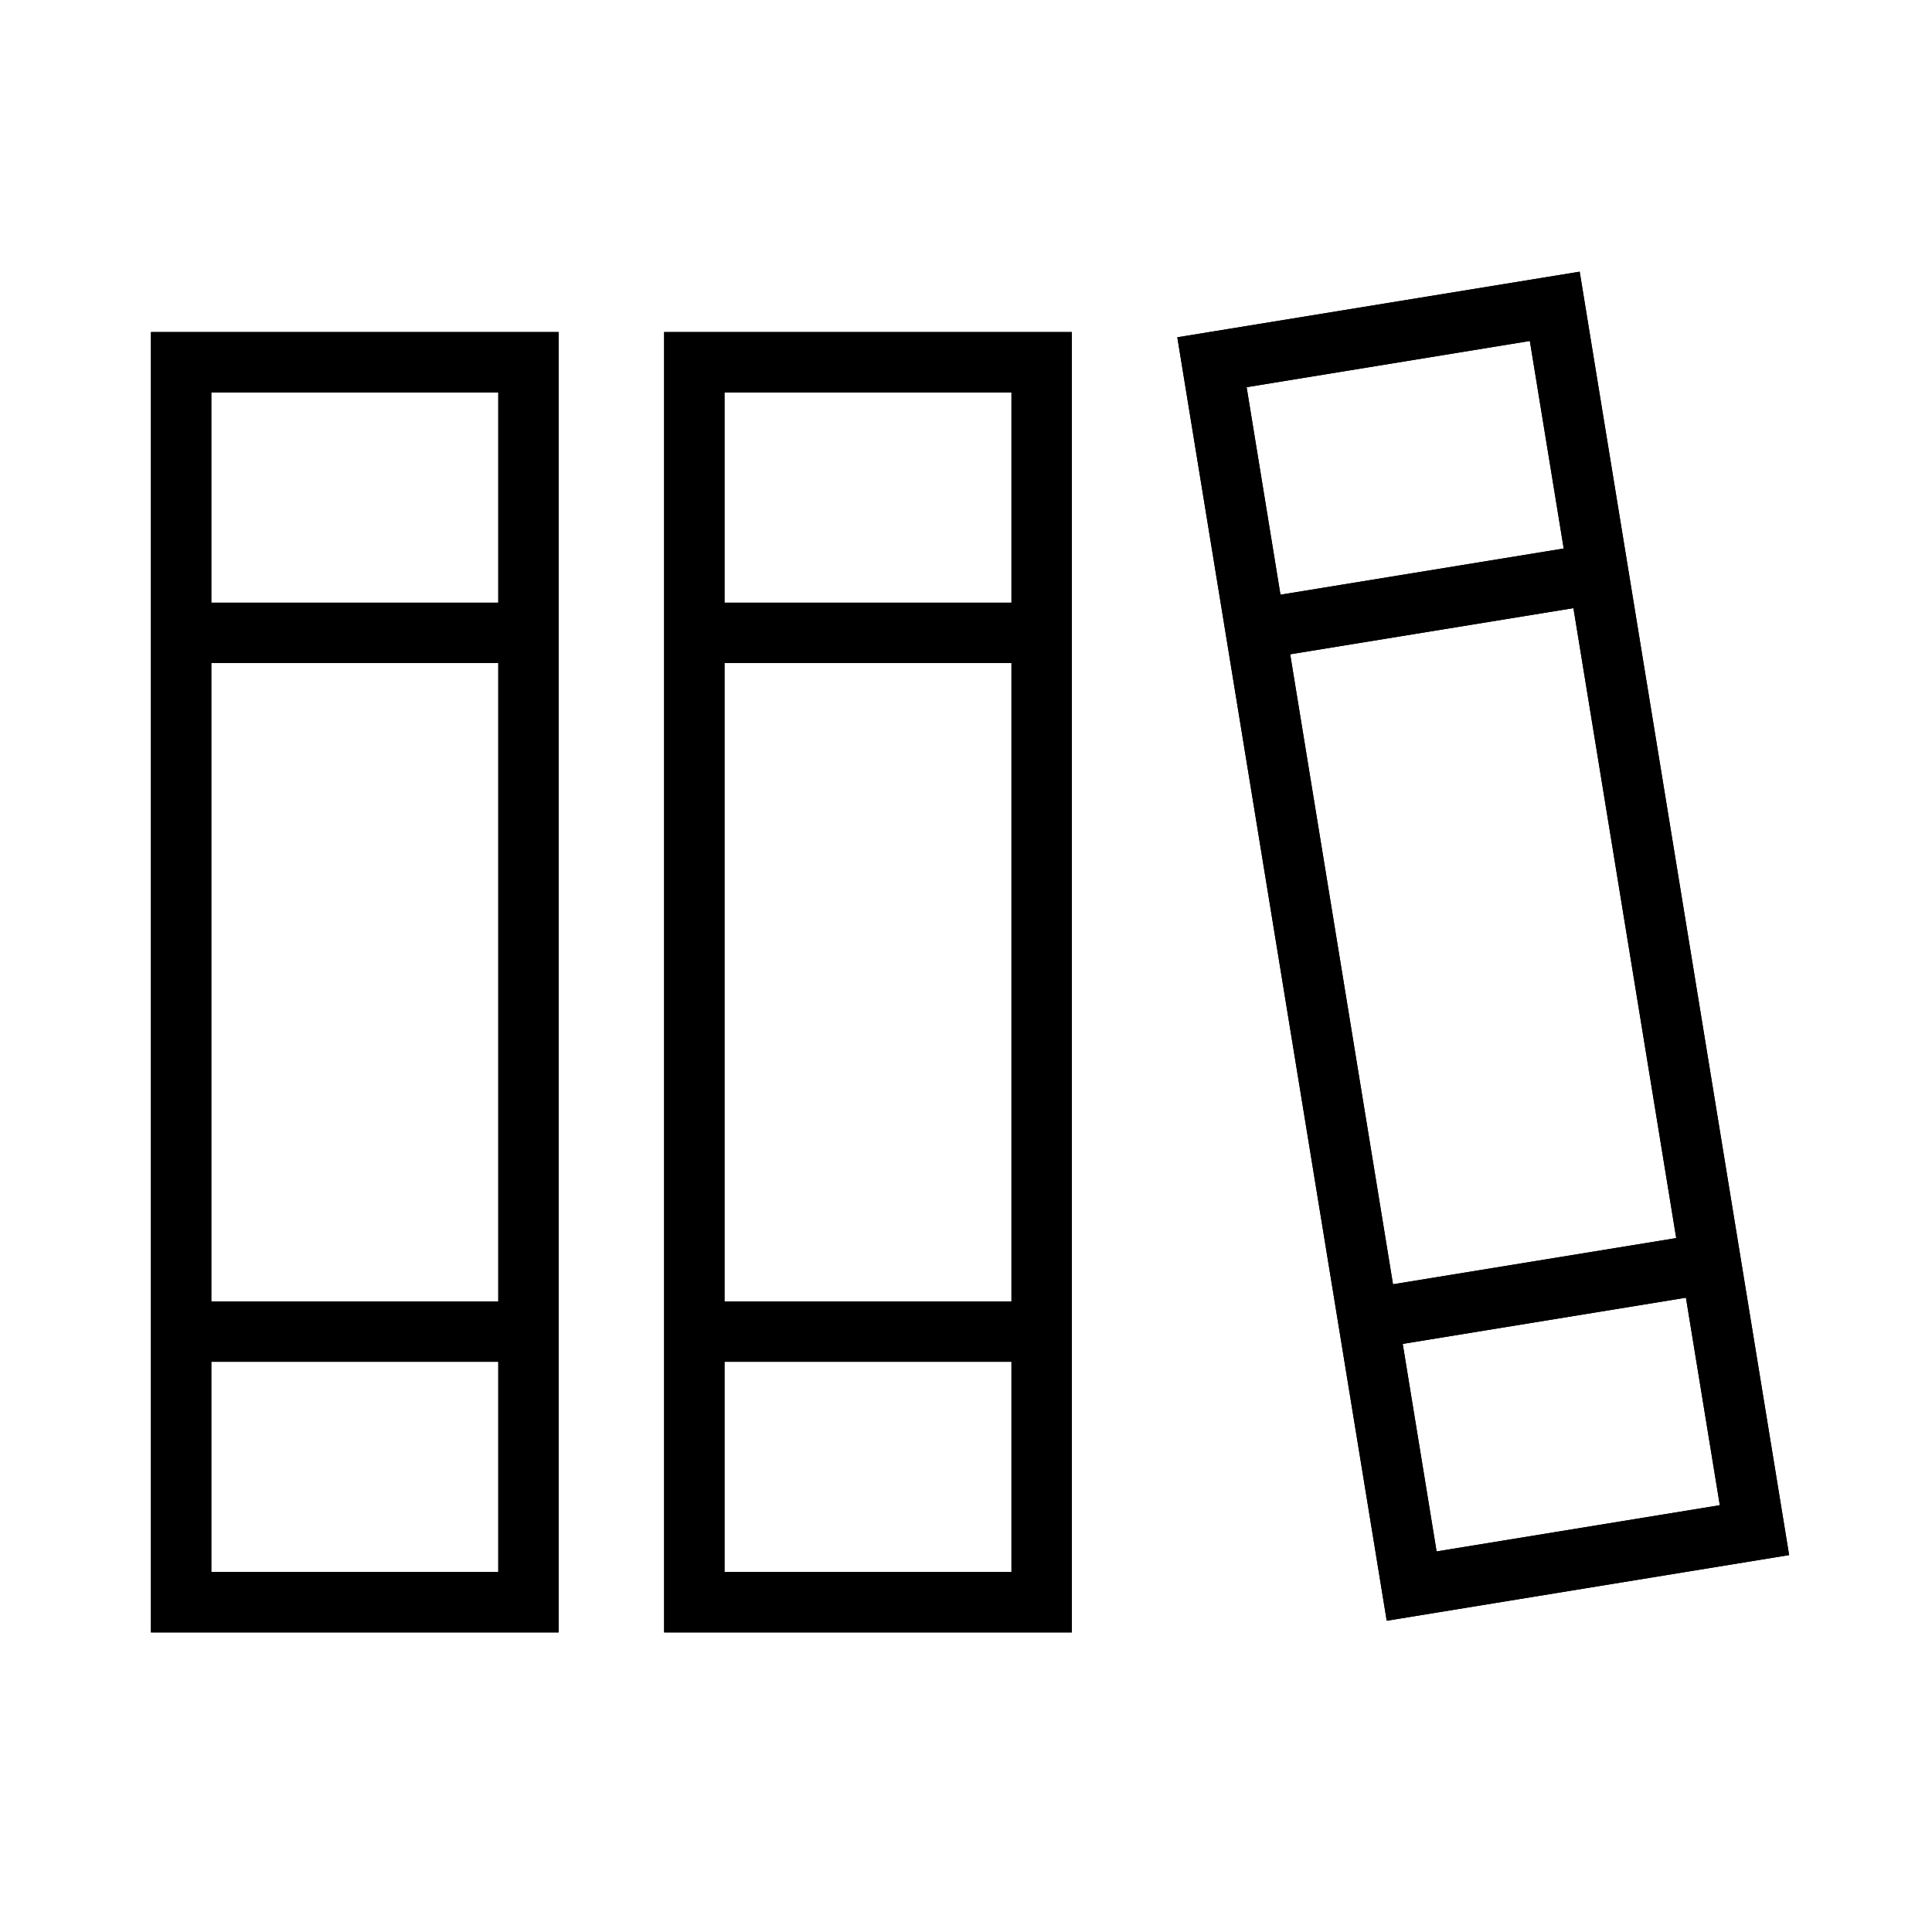 <svg xmlns="http://www.w3.org/2000/svg" width="64" height="64" viewBox="0 0 64 64">
  <g fill="none" fill-rule="evenodd">
    <path fill="#000" d="M7,19.965 L16.506,19.965 L16.506,12.999 L7,12.999 L7,19.965 Z M7,43.111 L16.506,43.111 L16.506,21.965 L7,21.965 L7,43.111 Z M7,52.076 L16.506,52.076 L16.506,45.111 L7,45.111 L7,52.076 Z M5,54.076 L18.506,54.076 L18.506,11 L5,11 L5,54.076 Z M24,19.965 L33.506,19.965 L33.506,12.999 L24,12.999 L24,19.965 Z M24,43.111 L33.506,43.111 L33.506,21.965 L24,21.965 L24,43.111 Z M24,52.076 L33.506,52.076 L33.506,45.111 L24,45.111 L24,52.076 Z M22,54.076 L35.506,54.076 L35.506,11 L22,11 L22,54.076 Z M46.467,44.518 L55.849,42.988 L56.971,49.862 L47.589,51.393 L46.467,44.518 Z M50.678,11.295 L51.8,18.17 L42.417,19.7 L41.296,12.826 L50.678,11.295 Z M55.527,41.013 L46.145,42.543 L42.739,21.674 L52.122,20.145 L55.527,41.013 Z M52.329,9 L39,11.173 L45.937,53.689 L59.267,51.514 L52.329,9 Z"/>
    <path fill="#000" d="M7,19.965 L16.506,19.965 L16.506,12.999 L7,12.999 L7,19.965 Z M7,43.111 L16.506,43.111 L16.506,21.965 L7,21.965 L7,43.111 Z M7,52.076 L16.506,52.076 L16.506,45.111 L7,45.111 L7,52.076 Z M5,54.076 L18.506,54.076 L18.506,11 L5,11 L5,54.076 Z M24,19.965 L33.506,19.965 L33.506,12.999 L24,12.999 L24,19.965 Z M24,43.111 L33.506,43.111 L33.506,21.965 L24,21.965 L24,43.111 Z M24,52.076 L33.506,52.076 L33.506,45.111 L24,45.111 L24,52.076 Z M22,54.076 L35.506,54.076 L35.506,11 L22,11 L22,54.076 Z M46.467,44.518 L55.849,42.988 L56.971,49.862 L47.589,51.393 L46.467,44.518 Z M50.678,11.295 L51.8,18.17 L42.417,19.7 L41.296,12.826 L50.678,11.295 Z M55.527,41.013 L46.145,42.543 L42.739,21.674 L52.122,20.145 L55.527,41.013 Z M52.329,9 L39,11.173 L45.937,53.689 L59.267,51.514 L52.329,9 Z"/>
  </g>
</svg>
